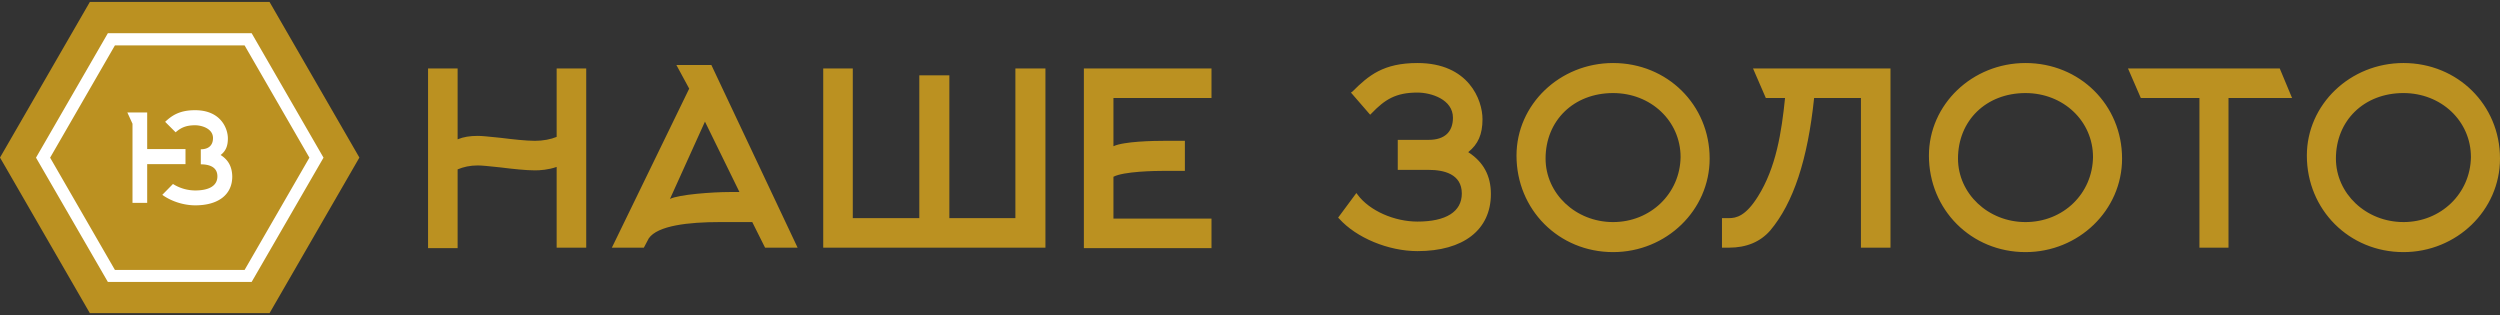 <svg width="238" height="30" fill="none" xmlns="http://www.w3.org/2000/svg"><rect width="100%" height="100%" fill="#333333" stroke="none"/><path fill-rule="evenodd" clip-rule="evenodd" d="M139.774 14.484c.938-.75 1.36-1.687 1.36-3.14 0-1.828-1.313-5.344-6.192-5.344-3.237 0-4.644 1.172-6.192 2.719l-.14.094 1.829 2.109.141-.14c1.266-1.313 2.298-1.97 4.362-1.97 1.314 0 3.378.657 3.378 2.391 0 1.36-.798 2.11-2.299 2.11h-2.955v2.859h2.955c1.407 0 3.143.375 3.143 2.25 0 1.734-1.501 2.672-4.222 2.672-2.205 0-4.55-1.032-5.676-2.532l-.14-.187-1.736 2.344.094.093c1.642 1.829 4.691 3.094 7.458 3.094 4.363 0 6.99-2.015 6.99-5.437 0-1.735-.704-3.047-2.158-3.985ZM65.612 8.438l-1.22-2.25h3.33l8.21 17.39h-3.097l-1.22-2.437H68.52c-2.955 0-5.91.328-6.755 1.547l-.47.89h-3.048l.14-.281 7.225-14.86Zm3.846 9.843h.938l-3.284-6.703-3.33 7.36c.844-.422 4.034-.657 5.676-.657Zm-18.529-4.875c.75 0 1.501-.14 2.064-.375V6.516h2.815v17.062h-2.815v-7.687c-.797.28-1.595.328-2.064.328-.844 0-2.158-.14-3.284-.282l-.243-.025c-.799-.085-1.53-.162-1.914-.162-.75 0-1.36.14-1.923.375v7.5H40.75V6.515h2.815v6.75c.562-.234 1.172-.328 1.923-.328.378 0 .968.061 1.674.134l.53.054c1.126.14 2.393.281 3.237.281Zm45.736 7.36h-6.286V7.172h-2.861v13.594h-6.333V6.516h-2.814v17.062h21.155V6.516h-2.861v14.25Zm14.166-4.5c-.891 0-3.846.047-4.831.562v3.985h9.334v2.812h-12.149V6.515h12.149v2.813H106v4.594c.985-.469 3.846-.516 4.831-.516h1.97v2.86h-1.97Zm33.54-1.453c0-4.876 4.128-8.813 9.194-8.813 5.16 0 9.194 3.984 9.194 9.094 0 4.922-4.128 8.906-9.194 8.906-5.16 0-9.194-4.031-9.194-9.188Zm2.767.28c0 3.329 2.862 6.048 6.427 6.048 3.565 0 6.379-2.72 6.426-6.188 0-3.422-2.814-6.094-6.426-6.094-3.753 0-6.427 2.625-6.427 6.235Zm20.968-5.765h1.83c-.329 3.235-.845 6.61-2.58 9.375-1.173 1.875-2.064 2.063-2.768 2.063h-.656v2.812h.656c1.689 0 3.002-.562 3.941-1.64 2.204-2.625 3.565-6.75 4.174-12.61h4.457v14.25h2.814V6.516h-13.087l1.219 2.812Zm15.527 5.485c0-4.876 4.128-8.813 9.194-8.813 5.16 0 9.194 3.984 9.194 9.094 0 4.922-4.128 8.906-9.194 8.906-5.16 0-9.194-4.031-9.194-9.188Zm2.768.28c0 3.329 2.861 6.048 6.426 6.048 3.612 0 6.38-2.72 6.427-6.188 0-3.422-2.815-6.094-6.427-6.094-3.753 0-6.426 2.625-6.426 6.235ZM228.806 6c-5.066 0-9.194 3.938-9.194 8.813 0 5.156 4.034 9.187 9.194 9.187 5.066 0 9.194-3.984 9.194-8.906C238 9.984 233.966 6 228.806 6Zm0 15.14c-3.565 0-6.427-2.718-6.427-6.046 0-3.61 2.674-6.235 6.427-6.235 3.612 0 6.426 2.672 6.426 6.094-.047 3.469-2.861 6.188-6.426 6.188ZM202.631 6.517h14.401l1.173 2.812h-6.052v14.25h-2.767V9.328h-5.582l-1.22-2.812h.047Z" fill="#BB9121"/><path d="M8.554.186h17.107L34.214 15l-8.553 14.813H8.554L.001 15 8.554.186Z" fill="#BB9121"/><path fill-rule="evenodd" clip-rule="evenodd" d="M10.27 26.842h13.686l6.843-11.833-6.843-11.85H10.27l-6.843 11.85 6.843 11.833ZM23.285 25.7H10.942l-6.17-10.69 6.17-10.69h12.342l6.171 10.69-6.17 10.69Zm-2.28-10.944c.49-.38.689-.853.689-1.579 0-.925-.654-2.686-3.122-2.686-1.434 0-2.178.472-2.85 1.107l.999.998c.508-.453 1.016-.671 1.851-.671.653 0 1.706.327 1.706 1.216 0 .69-.417 1.07-1.162 1.07v1.434c.727 0 1.58.2 1.58 1.144 0 .871-.745 1.343-2.124 1.343a4.023 4.023 0 0 1-2.105-.617l-1.017 1.034c.853.617 2.033.999 3.14.999 2.215 0 3.521-1.035 3.521-2.741-.018-.926-.363-1.579-1.107-2.05Zm-3.345-.562h-3.648v-3.485h-1.888l.49 1.071v7.532h1.398v-3.684h3.648v-1.434Z" fill="#fff"/></svg>